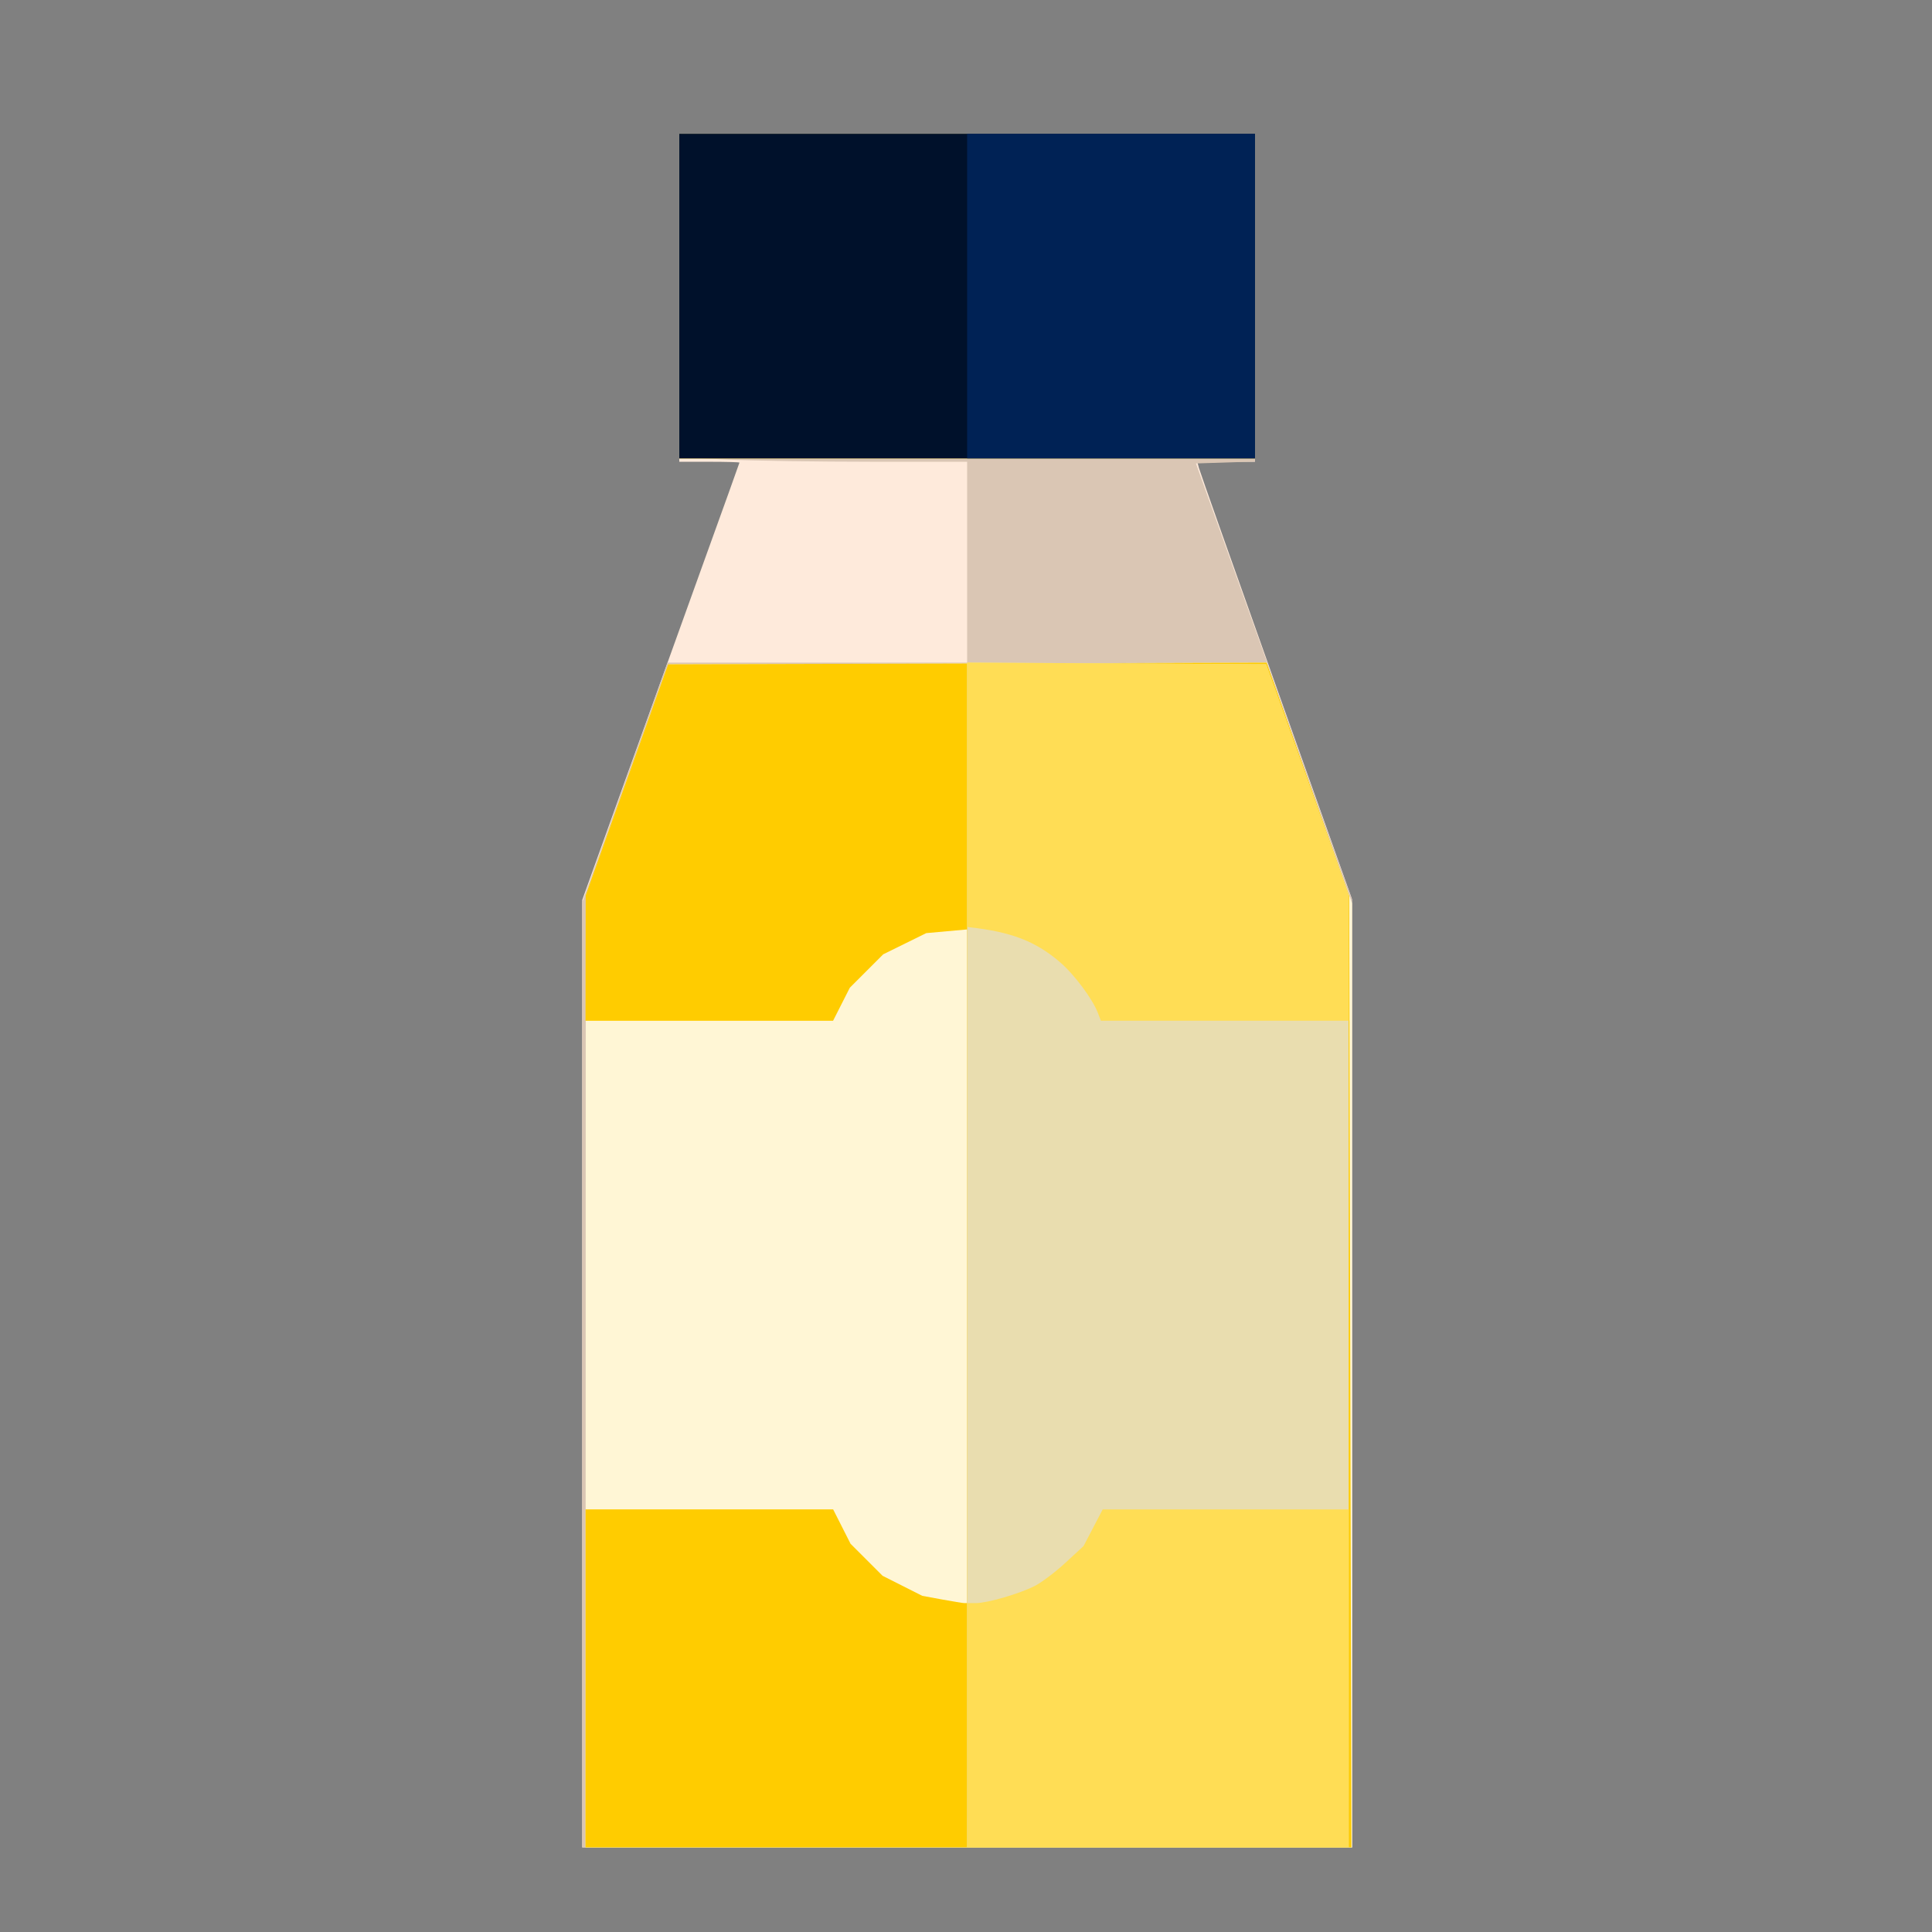 <?xml version="1.0" encoding="UTF-8" standalone="no"?>
<!-- Created with Inkscape (http://www.inkscape.org/) -->

<svg
   width="64"
   height="64"
   viewBox="0 0 16.933 16.933"
   version="1.1"
   id="svg5"
   inkscape:version="1.1.1 (3bf5ae0d25, 2021-09-20)"
   sodipodi:docname="arome_vanille.svg"
   xmlns:inkscape="http://www.inkscape.org/namespaces/inkscape"
   xmlns:sodipodi="http://sodipodi.sourceforge.net/DTD/sodipodi-0.dtd"
   xmlns="http://www.w3.org/2000/svg"
   xmlns:svg="http://www.w3.org/2000/svg">
  <rect x="0" y="0" width="16.933" height="16.933" fill="#808080" stroke="none"/>
  <sodipodi:namedview
     id="namedview7"
     pagecolor="#ffffff"
     bordercolor="#666666"
     borderopacity="1.0"
     inkscape:pageshadow="2"
     inkscape:pageopacity="0.0"
     inkscape:pagecheckerboard="0"
     inkscape:document-units="mm"
     showgrid="false"
     units="px"
     inkscape:zoom="5.6568543"
     inkscape:cx="40.393475"
     inkscape:cy="34.383067"
     inkscape:window-width="1920"
     inkscape:window-height="1017"
     inkscape:window-x="1912"
     inkscape:window-y="-8"
     inkscape:window-maximized="1"
     inkscape:current-layer="g21002" />
  <defs
     id="defs2">
    <pattern
       id="EMFhbasepattern"
       patternUnits="userSpaceOnUse"
       width="6"
       height="6"
       x="0"
       y="0" />
    <pattern
       id="EMFhbasepattern-5"
       patternUnits="userSpaceOnUse"
       width="6"
       height="6"
       x="0"
       y="0" />
    <pattern
       id="EMFhbasepattern-56"
       patternUnits="userSpaceOnUse"
       width="6"
       height="6"
       x="0"
       y="0" />
    <pattern
       id="EMFhbasepattern-6"
       patternUnits="userSpaceOnUse"
       width="6"
       height="6"
       x="0"
       y="0" />
    <pattern
       id="EMFhbasepattern-62"
       patternUnits="userSpaceOnUse"
       width="6"
       height="6"
       x="0"
       y="0" />
    <pattern
       id="EMFhbasepattern-8"
       patternUnits="userSpaceOnUse"
       width="6"
       height="6"
       x="0"
       y="0" />
    <pattern
       id="EMFhbasepattern-81"
       patternUnits="userSpaceOnUse"
       width="6"
       height="6"
       x="0"
       y="0" />
    <pattern
       id="EMFhbasepattern-9"
       patternUnits="userSpaceOnUse"
       width="6"
       height="6"
       x="0"
       y="0" />
    <pattern
       id="EMFhbasepattern-52"
       patternUnits="userSpaceOnUse"
       width="6"
       height="6"
       x="0"
       y="0" />
    <pattern
       id="EMFhbasepattern-0"
       patternUnits="userSpaceOnUse"
       width="6"
       height="6"
       x="0"
       y="0" />
    <pattern
       id="EMFhbasepattern-7"
       patternUnits="userSpaceOnUse"
       width="6"
       height="6"
       x="0"
       y="0" />
    <pattern
       id="EMFhbasepattern-65"
       patternUnits="userSpaceOnUse"
       width="6"
       height="6"
       x="0"
       y="0" />
    <pattern
       id="EMFhbasepattern-3"
       patternUnits="userSpaceOnUse"
       width="6"
       height="6"
       x="0"
       y="0" />
    <pattern
       id="EMFhbasepattern-90"
       patternUnits="userSpaceOnUse"
       width="6"
       height="6"
       x="0"
       y="0" />
    <pattern
       id="EMFhbasepattern-4"
       patternUnits="userSpaceOnUse"
       width="6"
       height="6"
       x="0"
       y="0" />
    <pattern
       id="EMFhbasepattern-2"
       patternUnits="userSpaceOnUse"
       width="6"
       height="6"
       x="0"
       y="0" />
    <pattern
       id="EMFhbasepattern-40"
       patternUnits="userSpaceOnUse"
       width="6"
       height="6"
       x="0"
       y="0" />
  </defs>
  <g
     inkscape:label="Calque 1"
     inkscape:groupmode="layer"
     id="layer1">
    <g
       id="g4128"
       transform="translate(-0.631,0.126)">
      <g
         id="g5578"
         transform="translate(0.089,0.089)">
        <g
           id="g7501"
           transform="translate(-0.063,0.947)">
          <g
             id="g9467"
             transform="translate(-0.089,-0.803)">
            <g
               id="g10302"
               transform="translate(0.312,-0.045)">
              <g
                 id="g11479"
                 transform="translate(-0.126,0.063)">
                <g
                   id="g11873"
                   transform="translate(-0.236,0.665)">
                  <g
                     id="g12382"
                     transform="translate(-121.985,-82.268)">
                    <g
                       id="g13305"
                       transform="matrix(0.133,0,0,0.133,114.639,78.216)">
                      <g
                         id="g17429"
                         transform="translate(0.905,5.664)">
                        <g
                           id="g18595"
                           transform="translate(-3.363,-8.745)">
                          <g
                             id="g21002"
                             transform="translate(1.708,-2.82)">
                            <path
                               style="fill:#feeadb;stroke-width:0.221"
                               d="M 99.945,119.059 V 87.843 l 2.747,-7.658 c 1.511,-4.212 3.841,-10.685 5.178,-14.385 1.337,-3.7 2.433,-6.752 2.436,-6.782 0.003,-0.03 -0.888,-0.055 -1.98,-0.055 h -1.985 V 48.156 37.348 h 18.968 18.968 v 10.807 10.807 h -1.9 -1.9 l 0.106,0.405 c 0.058,0.223 2.353,6.71 5.099,14.415 l 4.993,14.01 v 31.241 31.241 H 125.31 99.945 Z"
                               id="path21018" />
                            <path
                               style="fill:#dac6b4;stroke-width:0.221"
                               d="M 99.945,119.133 V 87.99 l 2.809,-7.897 2.809,-7.897 h 9.873 9.873 v -6.617 -6.617 l -6.341,-8.16e-4 c -3.488,-4.41e-4 -7.755,-0.066 -9.484,-0.145 l -3.143,-0.144 V 48.011 37.348 h 18.968 18.968 V 48.148 58.947 l -1.944,0.063 -1.944,0.063 5.13,14.336 5.13,14.336 0.012,31.264 0.012,31.264 H 125.31 99.945 Z"
                               id="path21016" />
                            <path
                               style="fill:#fff6d5;stroke-width:0.221"
                               d="m 100.172,118.901 0.006,-31.375 2.716,-7.609 2.716,-7.609 19.72,-0.054 19.72,-0.054 2.812,7.926 2.812,7.926 v 31.112 31.112 h -25.254 -25.254 l 0.006,-31.375 z m 6.17,-70.855 V 37.348 h 18.968 18.968 V 48.046 58.743 h -18.968 -18.968 z"
                               id="path21014" />
                            <path
                               style="fill:#ffcc00;stroke-width:0.221"
                               d="m 100.166,139.137 v -11.138 h 8.157 8.157 l 0.573,1.132 0.573,1.132 1.057,1.057 1.057,1.057 1.306,0.659 1.306,0.659 1.298,0.24 c 0.714,0.132 1.379,0.24 1.478,0.24 h 0.18 V 111.977 89.78 l -1.347,0.122 -1.347,0.122 -1.417,0.698 -1.417,0.698 -1.1,1.1 -1.1,1.1 -0.552,1.089 -0.552,1.089 h -8.157 -8.157 l 0.006,-4.136 0.006,-4.136 2.716,-7.609 2.716,-7.609 19.72,-0.055 19.72,-0.055 2.721,7.683 2.721,7.683 0.072,31.355 0.072,31.355 h -25.236 -25.236 z m 6.176,-91.091 V 37.348 h 18.968 18.968 V 48.046 58.743 h -18.968 -18.968 z"
                               id="path21012" />
                            <path
                               style="fill:#e9ddaf;stroke-width:0.221"
                               d="M 125.31,111.234 V 72.192 l 9.851,0.057 9.851,0.057 2.719,7.609 2.719,7.609 0.004,20.181 c 0.002,11.1 0.003,25.218 0.002,31.375 l -0.003,11.193 H 137.881 125.31 Z M 106.341,48.046 V 37.348 h 18.968 18.968 V 48.046 58.743 h -18.968 -18.968 z"
                               id="path21010" />
                            <path
                               style="fill:#ffdd55;stroke-width:0.221"
                               d="m 125.31,142.225 v -8.05 h 0.573 c 0.752,0 2.856,-0.611 3.877,-1.127 0.446,-0.225 1.353,-0.909 2.016,-1.52 l 1.205,-1.111 0.631,-1.208 0.631,-1.208 8.106,-4.4e-4 8.106,-6e-4 v 11.138 11.138 h -12.572 -12.572 z m 8.619,-46.936 c -0.351,-0.923 -1.565,-2.55 -2.501,-3.351 -1.61,-1.378 -3.204,-1.994 -5.952,-2.299 l -0.165,-0.018 v -8.714 -8.714 l 9.851,0.057 9.851,0.057 2.718,7.609 2.718,7.609 0.003,4.136 0.003,4.136 h -8.166 -8.166 z M 106.341,48.046 V 37.348 h 18.968 18.968 V 48.046 58.743 h -18.968 -18.968 z"
                               id="path21008" />
                            <path
                               style="fill:#00112b;stroke-width:0.221"
                               d="M 106.341,48.046 V 37.348 h 18.968 18.968 V 48.046 58.743 h -18.968 -18.968 z"
                               id="path21006" />
                            <path
                               style="fill:#002255;stroke-width:0.221"
                               d="M 125.31,48.046 V 37.348 h 9.484 9.484 V 48.046 58.743 h -9.484 -9.484 z"
                               id="path21004" />
                          </g>
                        </g>
                      </g>
                    </g>
                  </g>
                </g>
              </g>
            </g>
          </g>
        </g>
      </g>
    </g>
  </g>
</svg>
